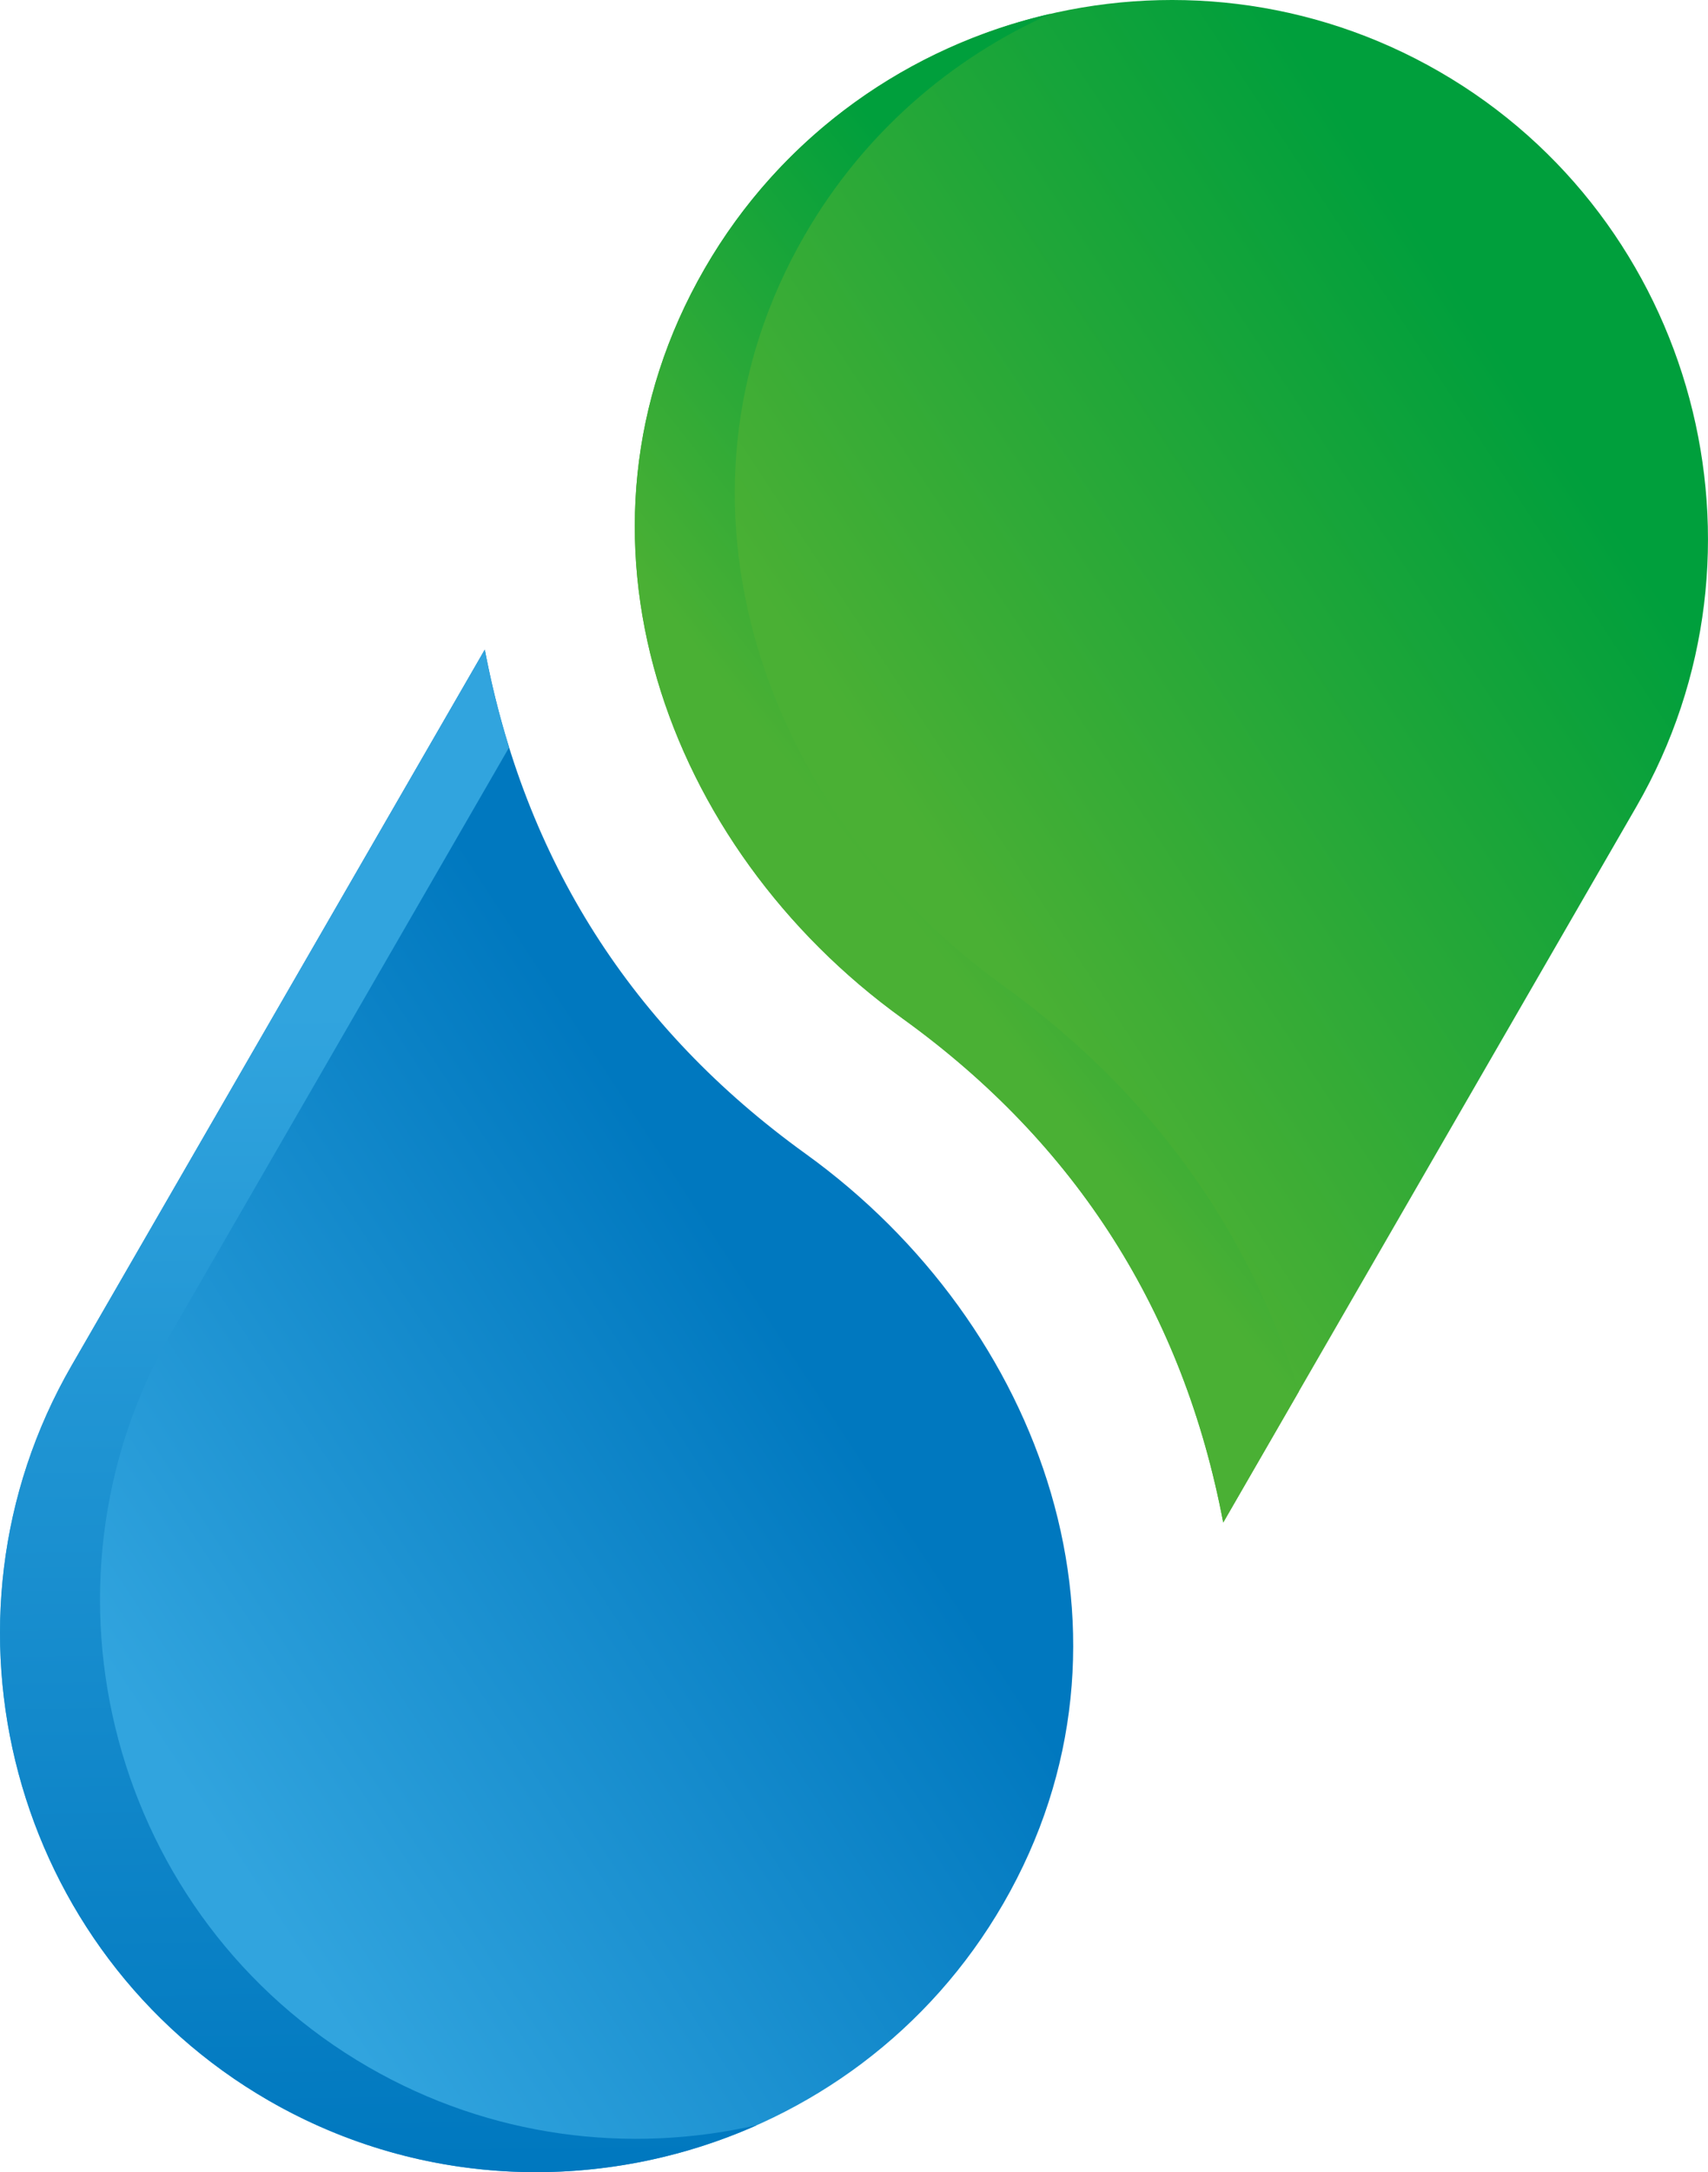 <?xml version="1.0" encoding="UTF-8"?><svg id="Layer_2" xmlns="http://www.w3.org/2000/svg" xmlns:xlink="http://www.w3.org/1999/xlink" viewBox="0 0 768.66 977.2"><defs><style>.cls-1{fill:url(#GradientFill_13);}.cls-1,.cls-2,.cls-3,.cls-4{fill-rule:evenodd;}.cls-2{fill:url(#GradientFill_13-2);}.cls-3{fill:url(#GradientFill_11);}.cls-4{fill:url(#GradientFill_11-2);}</style><linearGradient id="GradientFill_11" x1="343.74" y1="583.84" x2="60.52" y2="769.68" gradientUnits="userSpaceOnUse"><stop offset="0" stop-color="#0078bf"/><stop offset="1" stop-color="#31a4de"/></linearGradient><linearGradient id="GradientFill_13" x1="708.1" y1="207.54" x2="424.88" y2="393.38" gradientUnits="userSpaceOnUse"><stop offset="0" stop-color="#009f3c"/><stop offset="1" stop-color="#4ab034"/></linearGradient><linearGradient id="GradientFill_11-2" x1="171.99" y1="973.04" x2="165.27" y2="454.58" xlink:href="#GradientFill_11"/><linearGradient id="GradientFill_13-2" x1="573.21" y1="281.72" x2="408.35" y2="412.23" xlink:href="#GradientFill_13"/></defs><g id="Layer_1-2"><g><path class="cls-3" d="m451.54,856.34c-66.57,115.3-215.37,155.18-330.68,88.61h0C5.55,878.38-34.33,729.57,32.25,614.27l185.92-322.02c17.93,94.57,66.04,170.35,144.36,226.79,106.94,77.06,157.95,217.91,89.01,337.31Z"/><path class="cls-1" d="m647.8,32.25h0c115.3,66.57,155.18,215.38,88.61,330.68l-185.92,322.02c-17.93-94.57-66.03-170.35-144.36-226.79-106.94-77.06-157.95-217.91-89.01-337.31C383.69,5.55,532.5-34.33,647.8,32.25Z"/><path class="cls-4" d="m218.17,292.24L32.25,614.27c-66.57,115.3-26.7,264.11,88.61,330.68,69.55,40.16,151.3,41.58,219.83,11.08-57.55,13.17-119.98,5.58-174.83-26.08-115.3-66.57-155.18-215.38-88.6-330.68l151.86-263.03c-4.42-14.18-8.07-28.85-10.94-44Z"/><path class="cls-2" d="m317.12,120.85c-68.94,119.4-17.92,260.24,89.01,337.31,78.32,56.44,126.43,132.23,144.36,226.79l34.06-59c-23.18-74.35-67.64-135.39-133.42-182.8-106.94-77.06-157.95-217.91-89.01-337.31,26.41-45.75,65.77-79.63,110.85-99.69-63.44,14.51-120.95,54.23-155.85,114.69Z"/></g></g></svg>